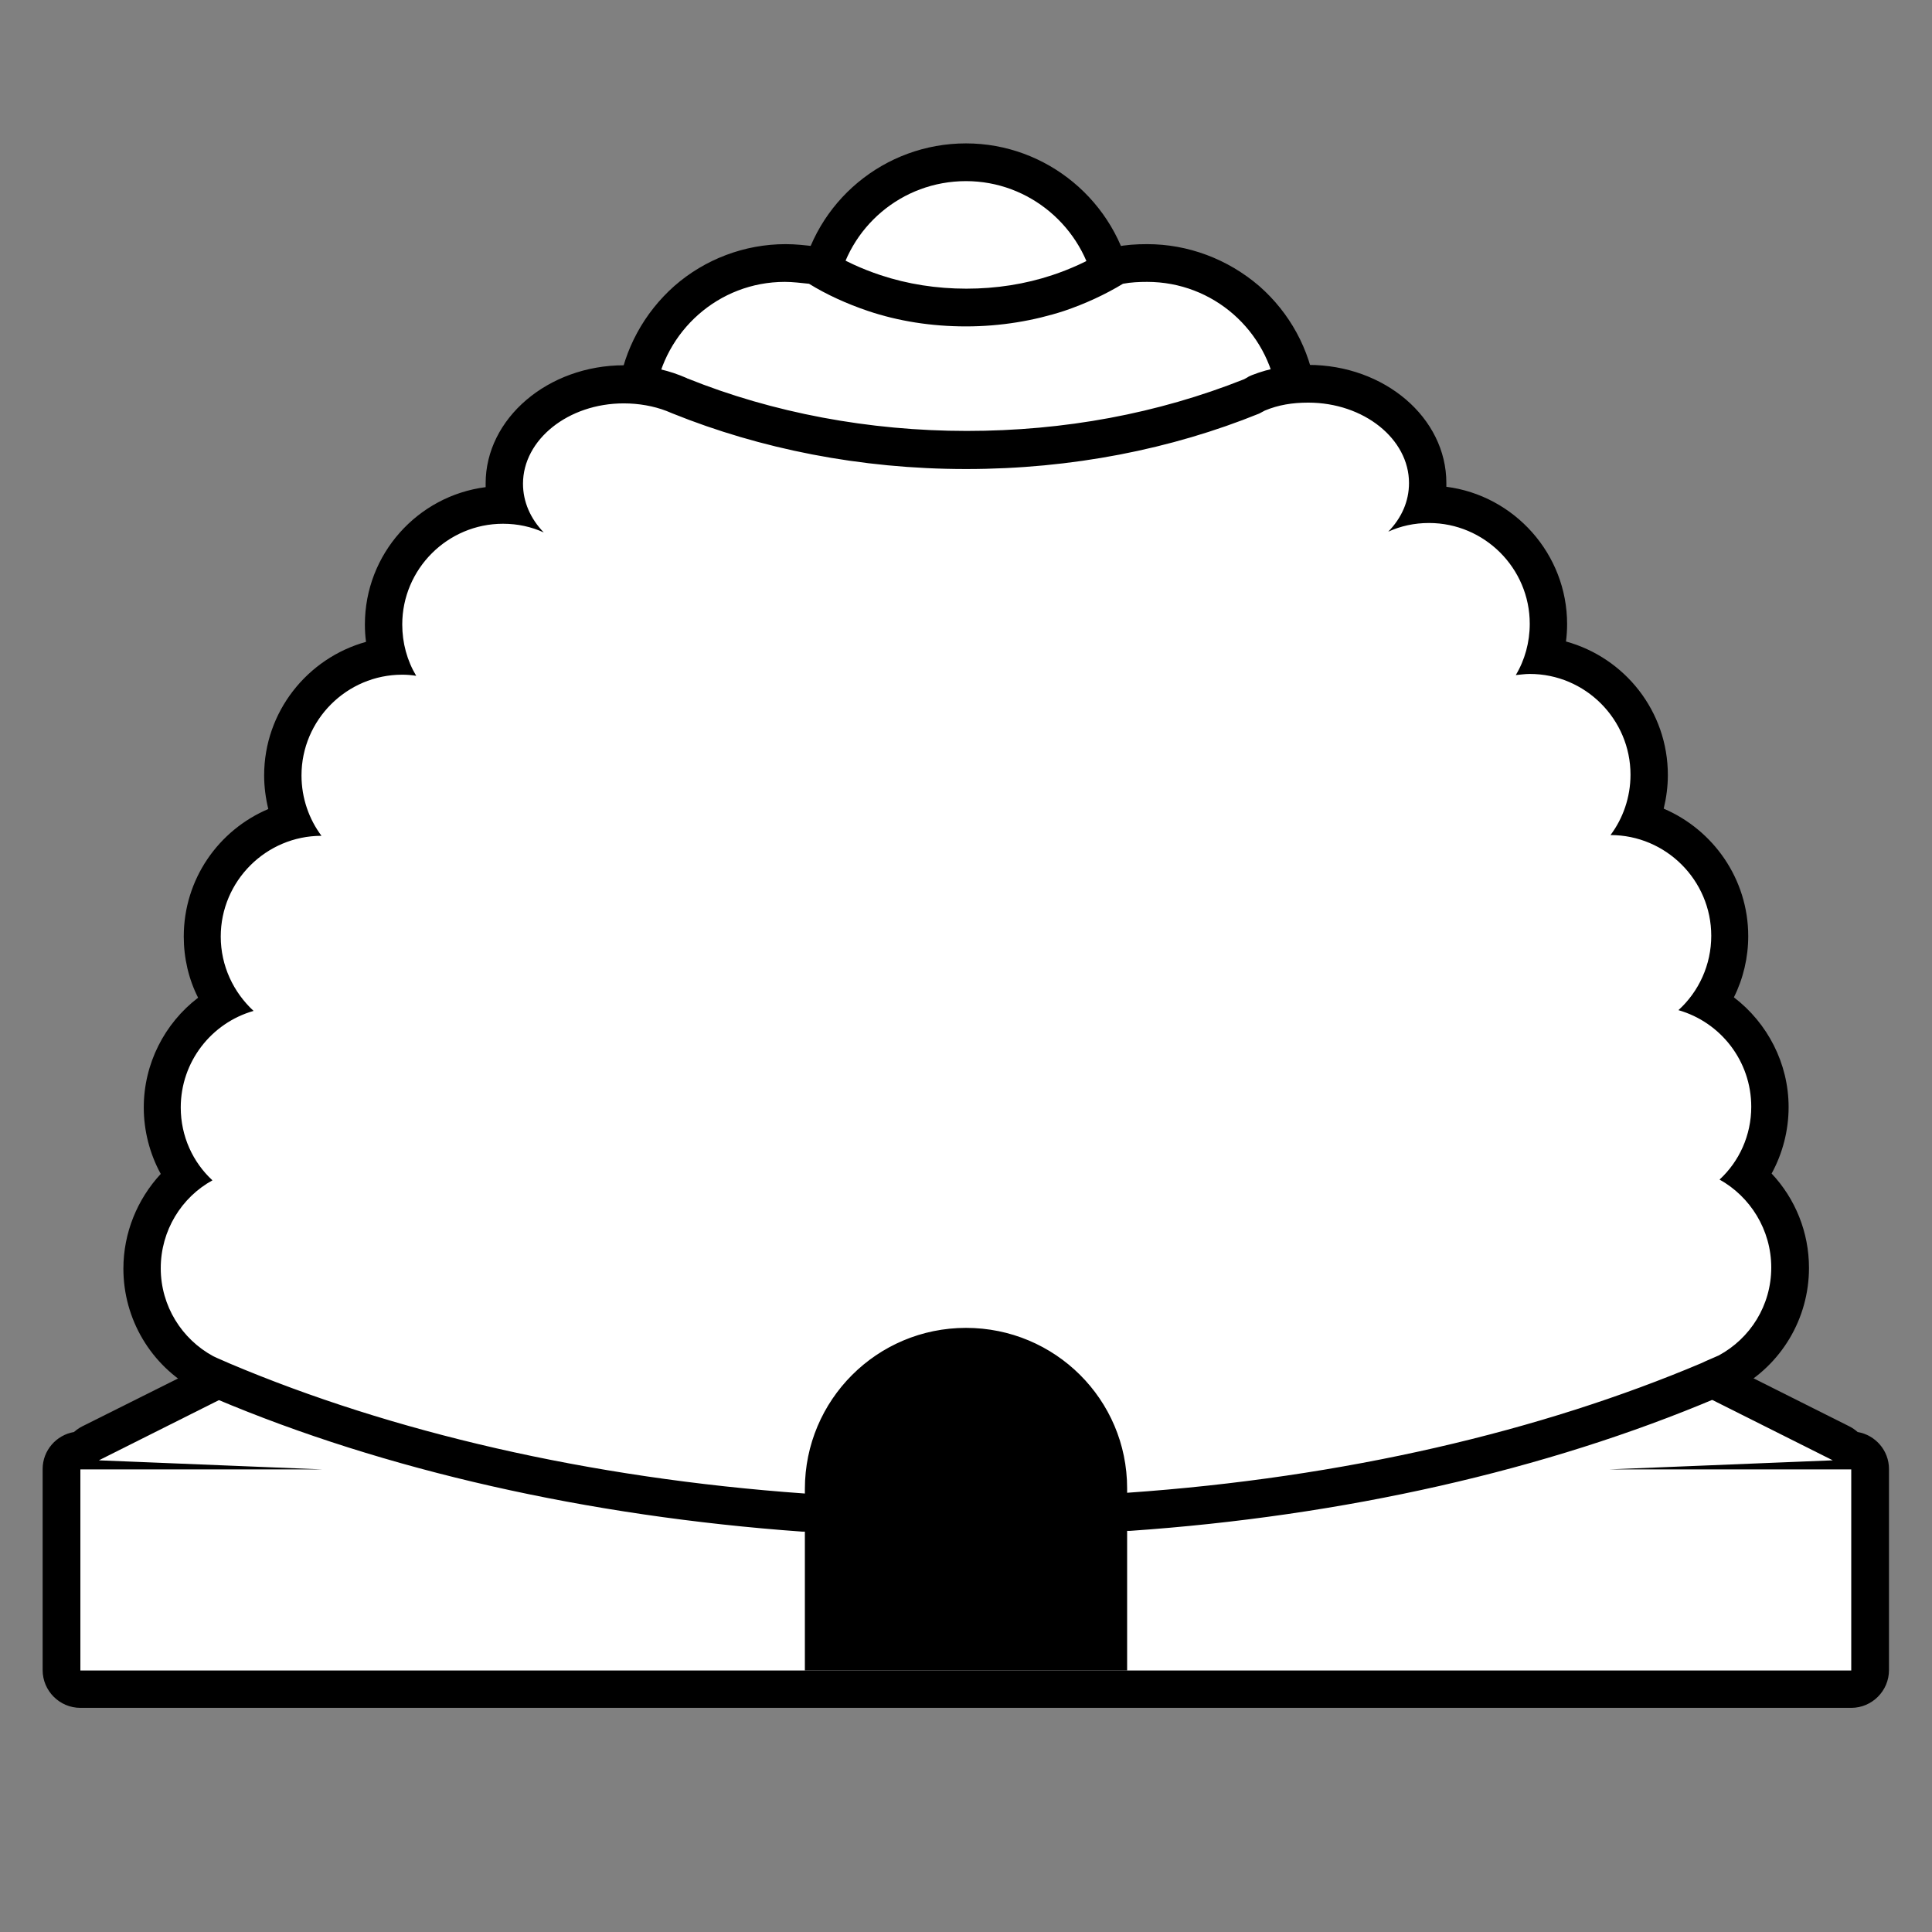 <?xml version="1.0" encoding="utf-8"?>
<!-- Generator: Adobe Illustrator 21.0.2, SVG Export Plug-In . SVG Version: 6.00 Build 0)  -->
<svg version="1.1" id="Shield" xmlns="http://www.w3.org/2000/svg" xmlns:xlink="http://www.w3.org/1999/xlink" x="0px" y="0px"
	 viewBox="0 0 512 512" style="enable-background:new 0 0 512 512;" xml:space="preserve">
<rect x="0" y="0" width="512" height="512" fill="#808080" stroke="none"/>
<style type="text/css">
	.st0{display:none;}
	.st1{display:inline;}
	.st2{display:inline;fill:#FFFFFF;}
	.st3{fill:#FFFFFF;}
</style>
<g id="Back" class="st0">
	<path class="st1" d="M32,509.2c-16.1,0-29.2-13.1-29.2-29.2V32C2.8,15.9,15.9,2.8,32,2.8h448c16.1,0,29.2,13.1,29.2,29.2v448
		c0,16.1-13.1,29.2-29.2,29.2H32z"/>
	<path class="st2" d="M480,5.3c14.7,0,26.7,12,26.7,26.7v448c0,14.7-12,26.7-26.7,26.7H32c-14.7,0-26.7-12-26.7-26.7V32
		c0-14.7,12-26.7,26.7-26.7H480 M480,0.3H32C14.5,0.3,0.3,14.5,0.3,32v448c0,17.5,14.2,31.7,31.7,31.7h448
		c17.5,0,31.7-14.2,31.7-31.7V32C511.7,14.5,497.5,0.3,480,0.3L480,0.3z"/>
</g>
<g id="Background">
	<g>
		<path class="st3" d="M256,89c-12.9,0-25.4-2.8-36.3-8.1c-2-1-3.1-3.2-2.7-5.4C220.4,56.7,236.8,43,256,43c19,0,35.5,13.7,39,32.5
			c0.4,2.2-0.7,4.4-2.7,5.4C281.4,86.2,268.9,89,256,89z"/>
		<path d="M256,48c16.9,0,31.1,12.3,34.1,28.4c-9.9,4.8-21.6,7.6-34.1,7.6c-12.5,0-24.3-2.8-34.1-7.6C224.8,60.3,238.9,48,256,48
			 M256,38c-21.6,0-40.1,15.4-44,36.6c-0.8,4.4,1.4,8.8,5.5,10.8C229.1,91,242.4,94,256,94s26.9-3,38.5-8.6c4.1-2,6.3-6.4,5.4-10.9
			C295.9,53.4,277.4,38,256,38L256,38z"/>
	</g>
	<g>
		<path class="st3" d="M256,126.3c-6,0-11-0.2-15.7-0.5c-24.5-1.7-47.6-7.4-68.7-16.7c-2-0.9-3.2-3.1-2.9-5.3
			c2.8-19.5,19.7-34.2,39.3-34.2c2.4,0,4.8,0.3,7.1,0.6c0.7,0.1,1.4,0.3,2,0.7c4.2,2.6,9,4.9,14.5,6.7c7.7,2.6,15.9,3.9,24.4,3.9
			c8.5,0,16.7-1.3,24.4-3.9c5.2-1.7,10.1-4,14.6-6.7c0.5-0.3,1.1-0.5,1.7-0.6c2.2-0.4,4.6-0.6,7.3-0.6c19.7,0,36.6,14.7,39.4,34.2
			c0.3,2.2-0.9,4.4-2.9,5.3c-21.1,9.3-44.2,14.9-68.7,16.7C267,126.2,262,126.3,256,126.3z"/>
		<path d="M304,74.7c17.5,0,32,12.9,34.4,29.9c-19.9,8.8-42.7,14.5-67.1,16.3c-5.1,0.4-10.1,0.5-15.3,0.5c-5.2,0-10.3-0.1-15.3-0.5
			c-24.4-1.7-47.2-7.5-67.1-16.3c2.4-16.8,16.8-29.9,34.4-29.9c2.1,0,4.4,0.3,6.4,0.5c4.7,2.9,10,5.3,15.6,7.2
			c8,2.7,16.8,4.1,26,4.1c9.2,0,18-1.5,26-4.1c5.6-1.9,10.8-4.3,15.6-7.2C299.7,74.8,301.9,74.7,304,74.7 M304,64.7
			c-3,0-5.7,0.2-8.2,0.7c-1.2,0.2-2.3,0.7-3.4,1.3c-4.1,2.5-8.7,4.6-13.5,6.2c-7.2,2.4-14.9,3.6-22.8,3.6c-7.9,0-15.6-1.2-22.8-3.6
			c-5.1-1.7-9.6-3.8-13.4-6.2c-1.2-0.8-2.6-1.3-4-1.4c-2.4-0.3-5-0.6-7.7-0.6c-10.9,0-21.4,4-29.5,11.1c-8,7.1-13.3,16.8-14.8,27.3
			c-0.6,4.4,1.8,8.7,5.8,10.6c21.6,9.6,45.2,15.3,70.4,17.1c4.9,0.4,10,0.6,16.1,0.6c6.1,0,11.2-0.2,16.1-0.6
			c25.1-1.8,48.8-7.5,70.4-17.1c4.1-1.8,6.5-6.1,5.9-10.5c-1.5-10.6-6.8-20.3-14.9-27.4C325.3,68.6,314.8,64.7,304,64.7L304,64.7z"
			/>
	</g>
	<g>
		<path class="st3" d="M21.3,447.7c-2.8,0-5-2.2-5-5v-53.3c0-2.8,2.2-5,5-5H22c0.5-0.8,1.2-1.4,2-1.9l37.3-18.7
			c0.7-0.4,1.5-0.5,2.2-0.5c0.6,0,1.3,0.1,1.9,0.4c54.7,22.3,120.6,34.2,190.5,34.2c69.8,0,135.7-11.8,190.5-34.2
			c0.6-0.2,1.2-0.4,1.9-0.4c0.8,0,1.5,0.2,2.2,0.5l37.3,18.7c0.9,0.4,1.6,1.1,2,1.9h0.7c2.8,0,5,2.2,5,5v53.3c0,2.8-2.2,5-5,5H21.3z
			"/>
		<path d="M448.4,368.3l37.3,18.7l-59.1,2.4h64v53.3H21.3v-53.3h64l-59.1-2.4l37.3-18.7c53.2,21.7,120.1,34.5,192.4,34.5
			S395.1,390,448.4,368.3 M448.4,358.3c-1.3,0-2.6,0.2-3.8,0.7c-26.3,10.7-55.7,19.1-87.1,24.8c-32.5,5.9-66.7,9-101.5,9
			c-34.8,0-69-3-101.6-9c-31.5-5.8-60.8-14.1-87.1-24.8c-1.2-0.5-2.5-0.7-3.8-0.7c-1.5,0-3.1,0.4-4.5,1.1L21.8,378
			c-0.8,0.4-1.5,0.9-2.2,1.5c-4.7,0.8-8.3,4.9-8.3,9.8v53.3c0,5.5,4.5,10,10,10h469.3c5.5,0,10-4.5,10-10v-53.3c0-4.9-3.6-9-8.3-9.8
			c-0.7-0.6-1.4-1.1-2.2-1.5l-37.3-18.7C451.5,358.6,449.9,358.3,448.4,358.3L448.4,358.3z"/>
	</g>
	<polygon points="298.7,395.7 298.7,442.7 213.3,442.7 213.3,395.9 213.3,341.2 298.7,341.2 	"/>
	<g>
		<path class="st3" d="M213.3,400.9c-0.1,0-0.2,0-0.4,0c-56.5-4.1-109.7-16.1-153.9-34.8c0,0-0.1,0-0.1-0.1c-0.7-0.3-1.4-0.6-2.2-1
			c-0.8-0.3-1.6-0.7-2.3-1c-0.1-0.1-0.2-0.1-0.3-0.2c-10.2-5.6-16.5-16.2-16.5-27.7c0-9.5,4.2-18.3,11.3-24.3
			c-3.8-5.3-5.9-11.7-5.9-18.4c0-11.5,6.4-22,16.1-27.5c-3.5-5.2-5.4-11.3-5.4-17.8c0-14.7,10.1-27.1,23.7-30.7
			c-1.5-3.8-2.4-7.9-2.4-12c0-16.2,12.2-29.5,27.8-31.4c-0.8-2.8-1.2-5.6-1.2-8.6c0-17.5,14.2-31.7,31.7-31.7c0.4,0,0.7,0,1.1,0
			c-0.5-1.9-0.7-3.8-0.7-5.7c0-14.5,14.2-26.3,31.7-26.3c4.7,0,9.1,0.8,13.1,2.3l1.7,0.7c23.2,9.4,49.4,14.3,75.9,14.3
			c26.6,0,52.1-4.8,75.6-14.2l1.2-0.7c0.2-0.1,0.4-0.2,0.6-0.3c4.1-1.6,8.4-2.3,13.1-2.3c17.5,0,31.7,11.8,31.7,26.3
			c0,1.9-0.2,3.8-0.7,5.7c0.4,0,0.7,0,1.1,0c17.5,0,31.7,14.2,31.7,31.7c0,2.9-0.4,5.8-1.2,8.6c15.7,1.9,27.8,15.3,27.8,31.4
			c0,4.1-0.8,8.2-2.4,12c13.6,3.5,23.7,15.9,23.7,30.7c0,6.4-1.9,12.6-5.5,17.8c9.8,5.5,16.1,16,16.1,27.5c0,6.7-2.1,13.1-6,18.4
			c7.1,6,11.3,14.8,11.3,24.2c0,11.5-6.3,22.1-16.5,27.7c-0.1,0.1-0.2,0.1-0.3,0.2c-0.8,0.3-1.6,0.7-2.4,1c-0.7,0.3-1.5,0.6-2.2,1
			c0,0-0.1,0-0.1,0.1c-44.6,18.9-97.8,30.9-153.9,34.8c-0.1,0-0.2,0-0.3,0c-1.3,0-2.5-0.5-3.4-1.3c-1-0.9-1.6-2.3-1.6-3.7v-1.2
			c0-20.7-16.9-37.5-37.7-37.5s-37.7,16.9-37.7,37.7v1.2c0,1.4-0.6,2.7-1.6,3.7C215.8,400.4,214.6,400.9,213.3,400.9z"/>
		<path d="M346.7,106.7c14.7,0,26.7,9.6,26.7,21.3c0,4.9-2,9.3-5.5,12.9c3.3-1.5,6.9-2.3,10.8-2.3c14.7,0,26.7,12,26.7,26.7
			c0,4.9-1.3,9.6-3.7,13.6c1.2-0.1,2.4-0.3,3.7-0.3c14.7,0,26.7,12,26.7,26.7c0,6-2,11.6-5.3,16c14.7,0,26.7,12,26.7,26.7
			c0,7.7-3.3,14.8-8.7,19.7c11.2,3.2,19.3,13.5,19.3,25.6c0,7.6-3.2,14.5-8.4,19.3c8.1,4.5,13.7,13.3,13.7,23.3
			c0,10.1-5.6,18.8-13.9,23.3c-1.5,0.7-3.1,1.3-4.5,2c-42.5,18-94.7,30.4-152.3,34.4v-1.2c0-23.5-19.1-42.5-42.7-42.5
			s-42.7,19.1-42.7,42.7v1.2c-57.6-4.1-109.7-16.4-152.3-34.4c-1.5-0.7-3.1-1.3-4.5-2c-8.3-4.5-13.9-13.3-13.9-23.3
			s5.5-18.8,13.7-23.3c-5.2-4.8-8.4-11.7-8.4-19.3c0-12.1,8.1-22.4,19.3-25.6c-5.3-4.9-8.7-11.9-8.7-19.7c0-14.7,12-26.7,26.7-26.7
			c-3.3-4.4-5.3-10-5.3-16c0-14.7,12-26.7,26.7-26.7c1.2,0,2.5,0.1,3.7,0.3c-2.4-4-3.7-8.7-3.7-13.6c0-14.7,12-26.7,26.7-26.7
			c3.9,0,7.5,0.8,10.8,2.3c-3.5-3.6-5.5-8.1-5.5-12.9c0-11.7,12-21.3,26.7-21.3c4,0,7.9,0.7,11.3,2l1.7,0.7
			c23.1,9.3,49.6,14.7,77.7,14.7c28.1,0,54.5-5.3,77.7-14.7l1.5-0.8C338.8,107.3,342.5,106.7,346.7,106.7 M346.7,96.7
			c-5.4,0-10.3,0.9-14.9,2.7c-0.4,0.2-0.8,0.3-1.2,0.6l-0.9,0.5c-22.9,9.1-47.6,13.7-73.5,13.7c-25.9,0-51.4-4.8-74-13.9
			c-0.1,0-0.1,0-0.2-0.1l-1.7-0.7c-4.6-1.8-9.6-2.7-14.9-2.7c-20.2,0-36.7,14.1-36.7,31.3c0,0.3,0,0.6,0,1c-18,2.3-32,17.7-32,36.4
			c0,1.6,0.1,3.1,0.3,4.6c-15.5,4.3-27,18.5-27,35.4c0,3,0.4,6,1.1,8.9c-13.2,5.6-22.4,18.6-22.4,33.8c0,5.7,1.3,11.3,3.8,16.2
			c-8.9,6.8-14.4,17.5-14.4,29.1c0,6.2,1.6,12.3,4.5,17.6c-6.2,6.7-9.9,15.6-9.9,25.1c0,13.4,7.3,25.7,19.1,32.1
			c0.2,0.1,0.4,0.2,0.7,0.3c0.8,0.4,1.6,0.7,2.4,1.1c0.7,0.3,1.4,0.6,2.1,0.9c0.1,0,0.2,0.1,0.2,0.1c44.7,18.9,98.4,31.1,155.4,35.2
			c0.2,0,0.5,0,0.7,0c2.5,0,5-1,6.8-2.7c2-1.9,3.2-4.5,3.2-7.3v-1.2c0-18,14.7-32.7,32.7-32.7s32.7,14.6,32.7,32.5v1.2
			c0,2.8,1.2,5.4,3.2,7.3c1.9,1.7,4.3,2.7,6.8,2.7c0.2,0,0.5,0,0.7,0c56.6-3.9,110.4-16.1,155.5-35.2c0.1,0,0.2-0.1,0.2-0.1
			c0.7-0.3,1.4-0.6,2.1-0.9c0.8-0.4,1.6-0.7,2.4-1.1c0.2-0.1,0.5-0.2,0.7-0.3c11.8-6.4,19.1-18.7,19.1-32.1c0-9.4-3.6-18.3-9.9-25
			c2.9-5.3,4.5-11.4,4.5-17.6c0-11.6-5.6-22.3-14.5-29.1c2.5-5,3.8-10.6,3.8-16.2c0-15.2-9.3-28.2-22.4-33.8
			c0.7-2.9,1.1-5.9,1.1-8.9c0-16.9-11.4-31.1-27-35.4c0.2-1.5,0.3-3.1,0.3-4.6c0-18.6-14-34.1-32-36.4c0-0.3,0-0.6,0-1
			C383.3,110.7,366.9,96.7,346.7,96.7L346.7,96.7z"/>
	</g>
</g>
</svg>

